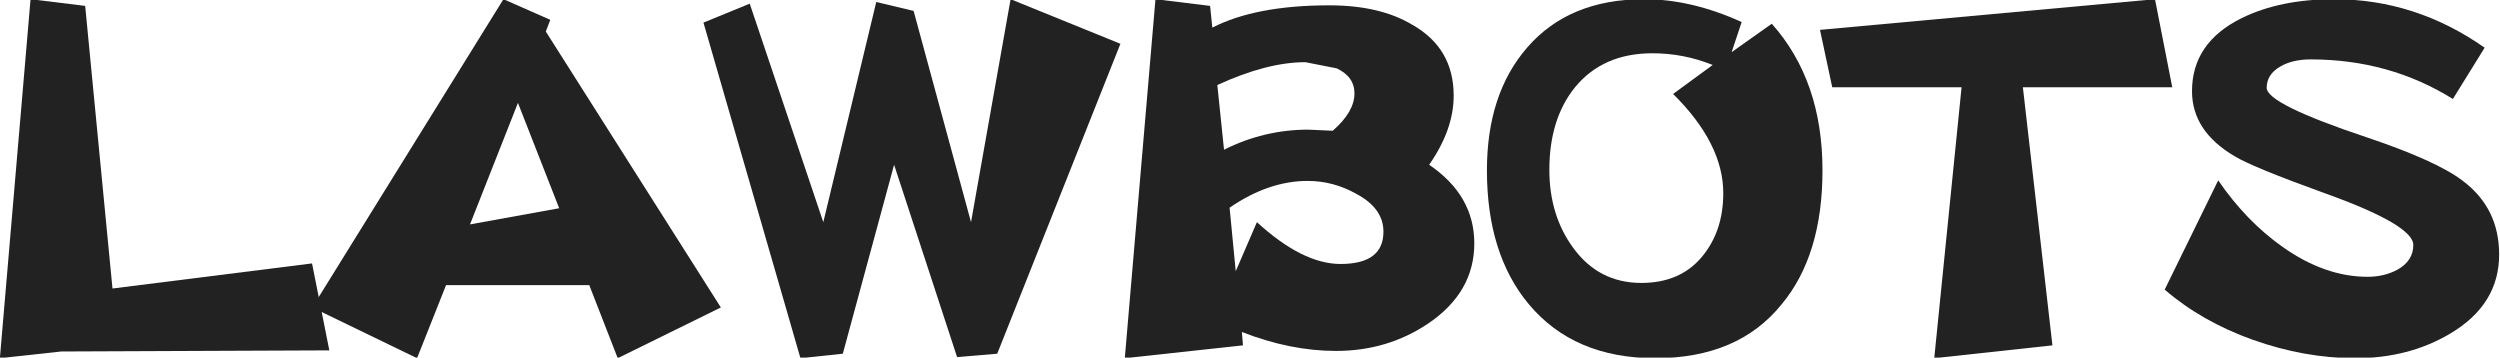 <?xml version="1.0" encoding="UTF-8" standalone="no"?>
<svg xmlns:xlink="http://www.w3.org/1999/xlink" height="10.65px" width="74.45px" xmlns="http://www.w3.org/2000/svg">
  <g transform="matrix(1.0, 0.0, 0.0, 1.0, -0.85, -4.35)">
    <g transform="matrix(1.0, 0.0, 0.0, 1.0, 0.0, 0.0)">
      <use fill="#222222" height="10.65" transform="matrix(0.332, 0.0, 0.0, 0.332, 0.0, 15.0)" width="74.45" xlink:href="#font_______W7_L0"/>
      <use fill="#222222" height="10.65" transform="matrix(0.332, 0.0, 0.0, 0.332, 9.9, 15.0)" width="74.45" xlink:href="#font_______W7_A0"/>
      <use fill="#222222" height="10.65" transform="matrix(0.332, 0.0, 0.0, 0.332, 21.55, 15.0)" width="74.45" xlink:href="#font_______W7_W0"/>
      <use fill="#222222" height="10.65" transform="matrix(0.332, 0.0, 0.0, 0.332, 33.5, 15.0)" width="74.45" xlink:href="#font_______W7_B0"/>
      <use fill="#222222" height="10.65" transform="matrix(0.332, 0.0, 0.0, 0.332, 44.45, 15.0)" width="74.45" xlink:href="#font_______W7_O0"/>
      <use fill="#222222" height="10.65" transform="matrix(0.332, 0.0, 0.0, 0.332, 54.8, 15.0)" width="74.45" xlink:href="#font_______W7_T0"/>
      <use fill="#222222" height="10.65" transform="matrix(0.332, 0.0, 0.0, 0.332, 64.8, 15.0)" width="74.45" xlink:href="#font_______W7_S0"/>
    </g>
  </g>
  <defs>
    <g id="font_______W7_L0">
      <path d="M30.55 -8.45 L30.55 -8.45 12.65 -6.2 10.2 -31.55 5.3 -32.15 2.55 0.05 8.05 -0.55 32.1 -0.65 30.55 -8.45" fill-rule="evenodd" stroke="none"/>
    </g>
    <g id="font_______W7_A0">
      <path d="M14.9 -11.95 L14.9 -11.95 19.2 -22.85 22.9 -13.4 14.9 -11.95 M21.7 -29.25 L21.7 -29.25 22.1 -30.3 17.9 -32.15 0.75 -4.5 10.15 0.05 12.75 -6.5 25.6 -6.5 28.15 0.05 37.4 -4.5 21.7 -29.25" fill-rule="evenodd" stroke="none"/>
    </g>
    <g id="font_______W7_W0">
      <path d="M28.3 -32.15 L28.3 -32.15 24.75 -12.15 19.6 -31.1 16.25 -31.9 11.5 -12.15 4.9 -31.75 0.75 -30.05 9.45 0.05 13.25 -0.35 17.85 -17.3 23.5 -0.05 27.1 -0.35 38.15 -28.15 28.3 -32.15" fill-rule="evenodd" stroke="none"/>
    </g>
    <g id="font_______W7_B0">
      <path d="M25.75 -11.3 L25.75 -11.3 Q25.75 -8.4 21.9 -8.4 18.5 -8.4 14.4 -12.15 L12.5 -7.75 11.95 -13.45 Q15.45 -15.85 18.95 -15.85 21.25 -15.85 23.3 -14.7 25.75 -13.4 25.75 -11.3 M23.15 -23.7 L23.15 -23.7 Q23.15 -22.05 21.2 -20.35 L19.0 -20.45 Q15.05 -20.45 11.45 -18.65 L10.85 -24.45 Q15.3 -26.5 18.75 -26.5 L21.55 -25.95 Q23.15 -25.2 23.15 -23.7 M33.9 -10.25 L33.9 -10.25 Q33.9 -14.55 29.85 -17.3 32.05 -20.45 32.05 -23.5 32.05 -27.75 28.35 -29.85 25.45 -31.6 20.9 -31.6 14.3 -31.6 10.4 -29.6 L10.2 -31.55 5.3 -32.15 2.55 0.05 13.15 -1.1 13.05 -2.3 Q17.4 -0.6 21.5 -0.6 26.1 -0.6 29.75 -3.05 33.9 -5.85 33.9 -10.25" fill-rule="evenodd" stroke="none"/>
    </g>
    <g id="font_______W7_O0">
      <path d="M23.25 -14.75 L23.25 -14.75 Q23.25 -11.3 21.3 -9.0 19.35 -6.7 15.9 -6.7 12.05 -6.7 9.75 -9.9 7.65 -12.8 7.65 -16.85 7.65 -21.4 9.95 -24.25 12.45 -27.3 16.9 -27.3 19.7 -27.3 22.3 -26.25 L18.75 -23.65 Q23.25 -19.2 23.25 -14.75 M32.15 -16.8 L32.15 -16.8 Q32.15 -24.85 27.6 -29.95 L24.0 -27.4 24.9 -30.1 Q20.4 -32.15 16.15 -32.15 9.4 -32.15 5.65 -27.8 2.05 -23.65 2.05 -16.8 2.05 -9.3 5.8 -4.8 9.85 0.05 17.15 0.05 24.6 0.05 28.5 -4.8 32.15 -9.2 32.15 -16.8" fill-rule="evenodd" stroke="none"/>
    </g>
    <g id="font_______W7_T0">
      <path d="M30.8 -32.15 L30.8 -32.15 0.75 -29.4 1.85 -24.25 13.45 -24.25 11.0 0.05 21.6 -1.1 18.95 -24.25 32.35 -24.25 30.8 -32.15" fill-rule="evenodd" stroke="none"/>
    </g>
    <g id="font_______W7_S0">
      <path d="M31.55 -9.25 L31.55 -9.25 Q31.55 -13.4 28.3 -15.85 25.95 -17.65 19.7 -19.75 10.7 -22.75 10.7 -24.2 10.7 -25.4 11.9 -26.1 13.0 -26.75 14.65 -26.75 21.7 -26.75 27.4 -23.2 L30.25 -27.8 Q24.05 -32.15 16.75 -32.15 11.9 -32.15 8.45 -30.45 4.0 -28.25 4.0 -23.9 4.0 -20.3 7.85 -18.05 9.4 -17.1 15.9 -14.75 23.85 -11.9 23.85 -10.1 23.85 -8.7 22.45 -7.9 21.25 -7.25 19.75 -7.25 15.9 -7.25 12.1 -9.95 8.85 -12.25 6.35 -15.9 L1.55 -6.1 Q4.85 -3.25 9.45 -1.6 14.1 0.05 18.65 0.05 23.45 0.05 27.15 -2.15 31.55 -4.75 31.55 -9.25" fill-rule="evenodd" stroke="none"/>
    </g>
  </defs>
</svg>
